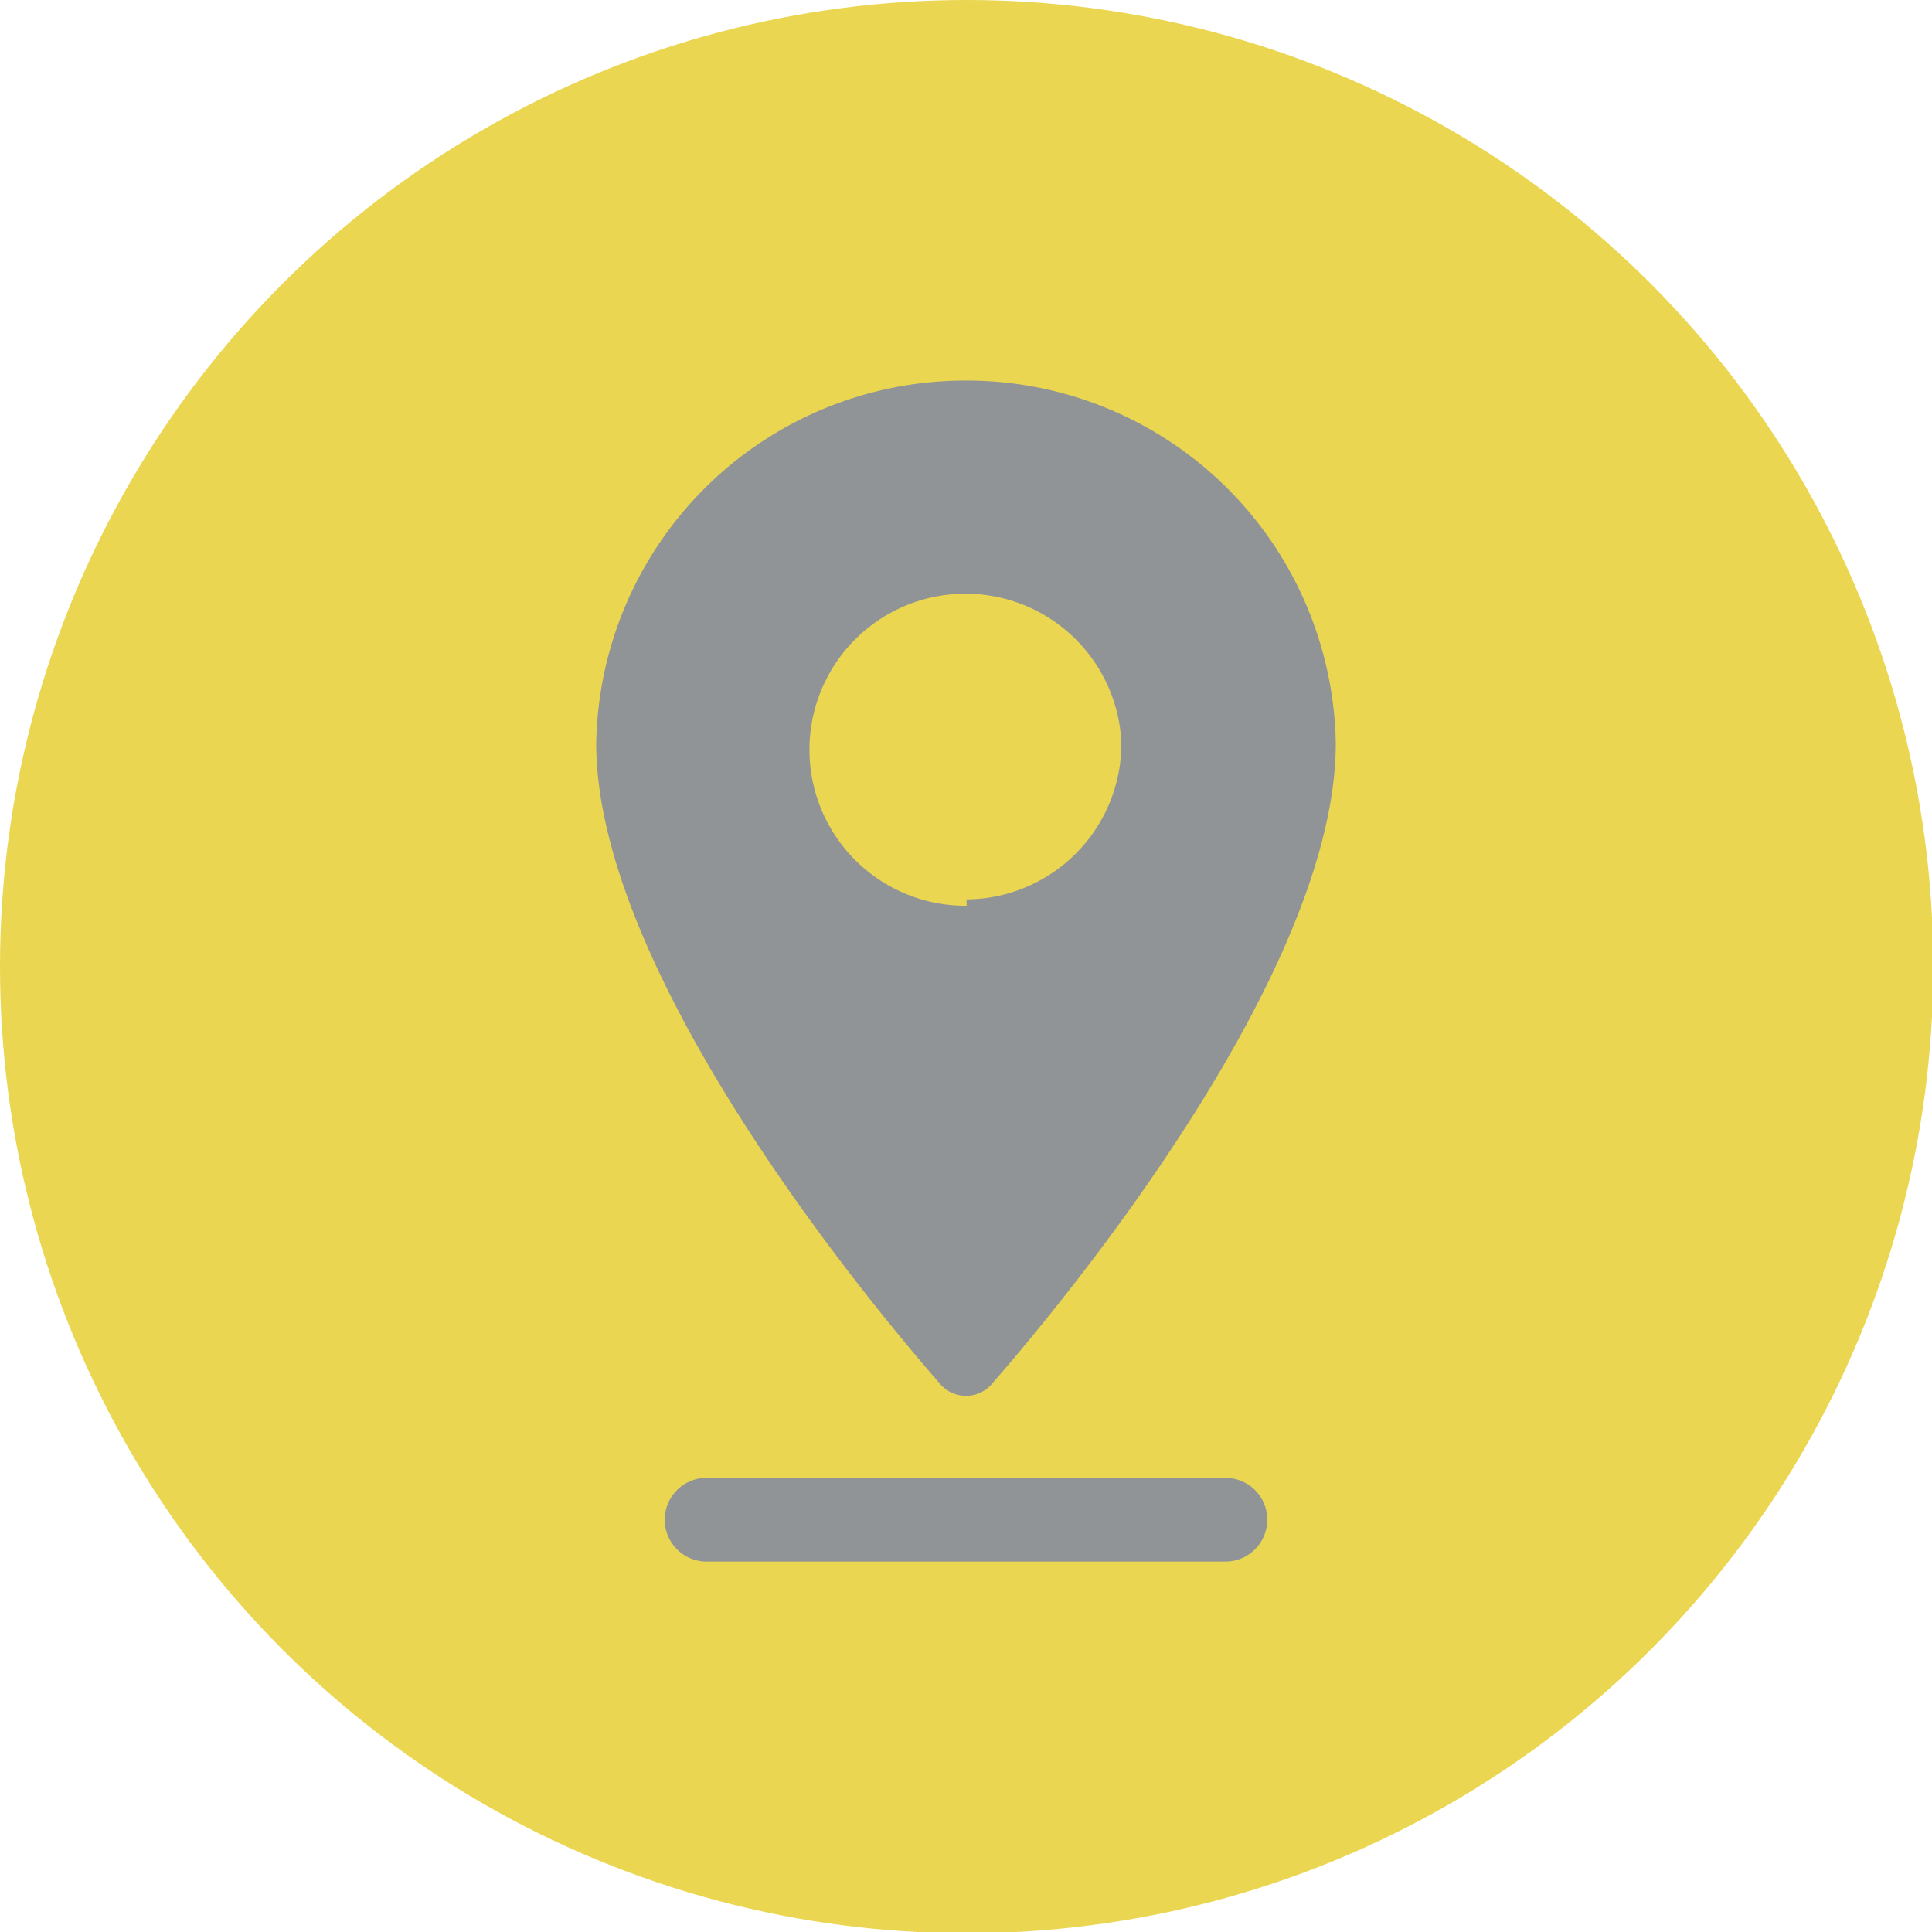 <svg xmlns="http://www.w3.org/2000/svg" viewBox="0 0 15.23 15.23"><defs><style>.cls-1{fill:#ead651;}.cls-2{fill:#919496;}</style></defs><title>ubicacionico</title><g id="Capa_2" data-name="Capa 2"><g id="Capa_1-2" data-name="Capa 1"><circle class="cls-1" cx="7.62" cy="7.62" r="7.62"/><path class="cls-2" d="M7.62,3A2.91,2.91,0,0,0,4.7,5.86c0,2,2.61,4.93,2.72,5.06a.27.27,0,0,0,.39,0c.11-.13,2.72-3.06,2.72-5.06A2.91,2.91,0,0,0,7.62,3Zm0,4.14A1.23,1.23,0,1,1,8.84,5.86,1.23,1.23,0,0,1,7.62,7.09Z"/><path class="cls-2" d="M5.57,12.31H9.66a.33.33,0,0,0,0-.66H5.57a.33.33,0,0,0,0,.66Z"/></g></g></svg>
